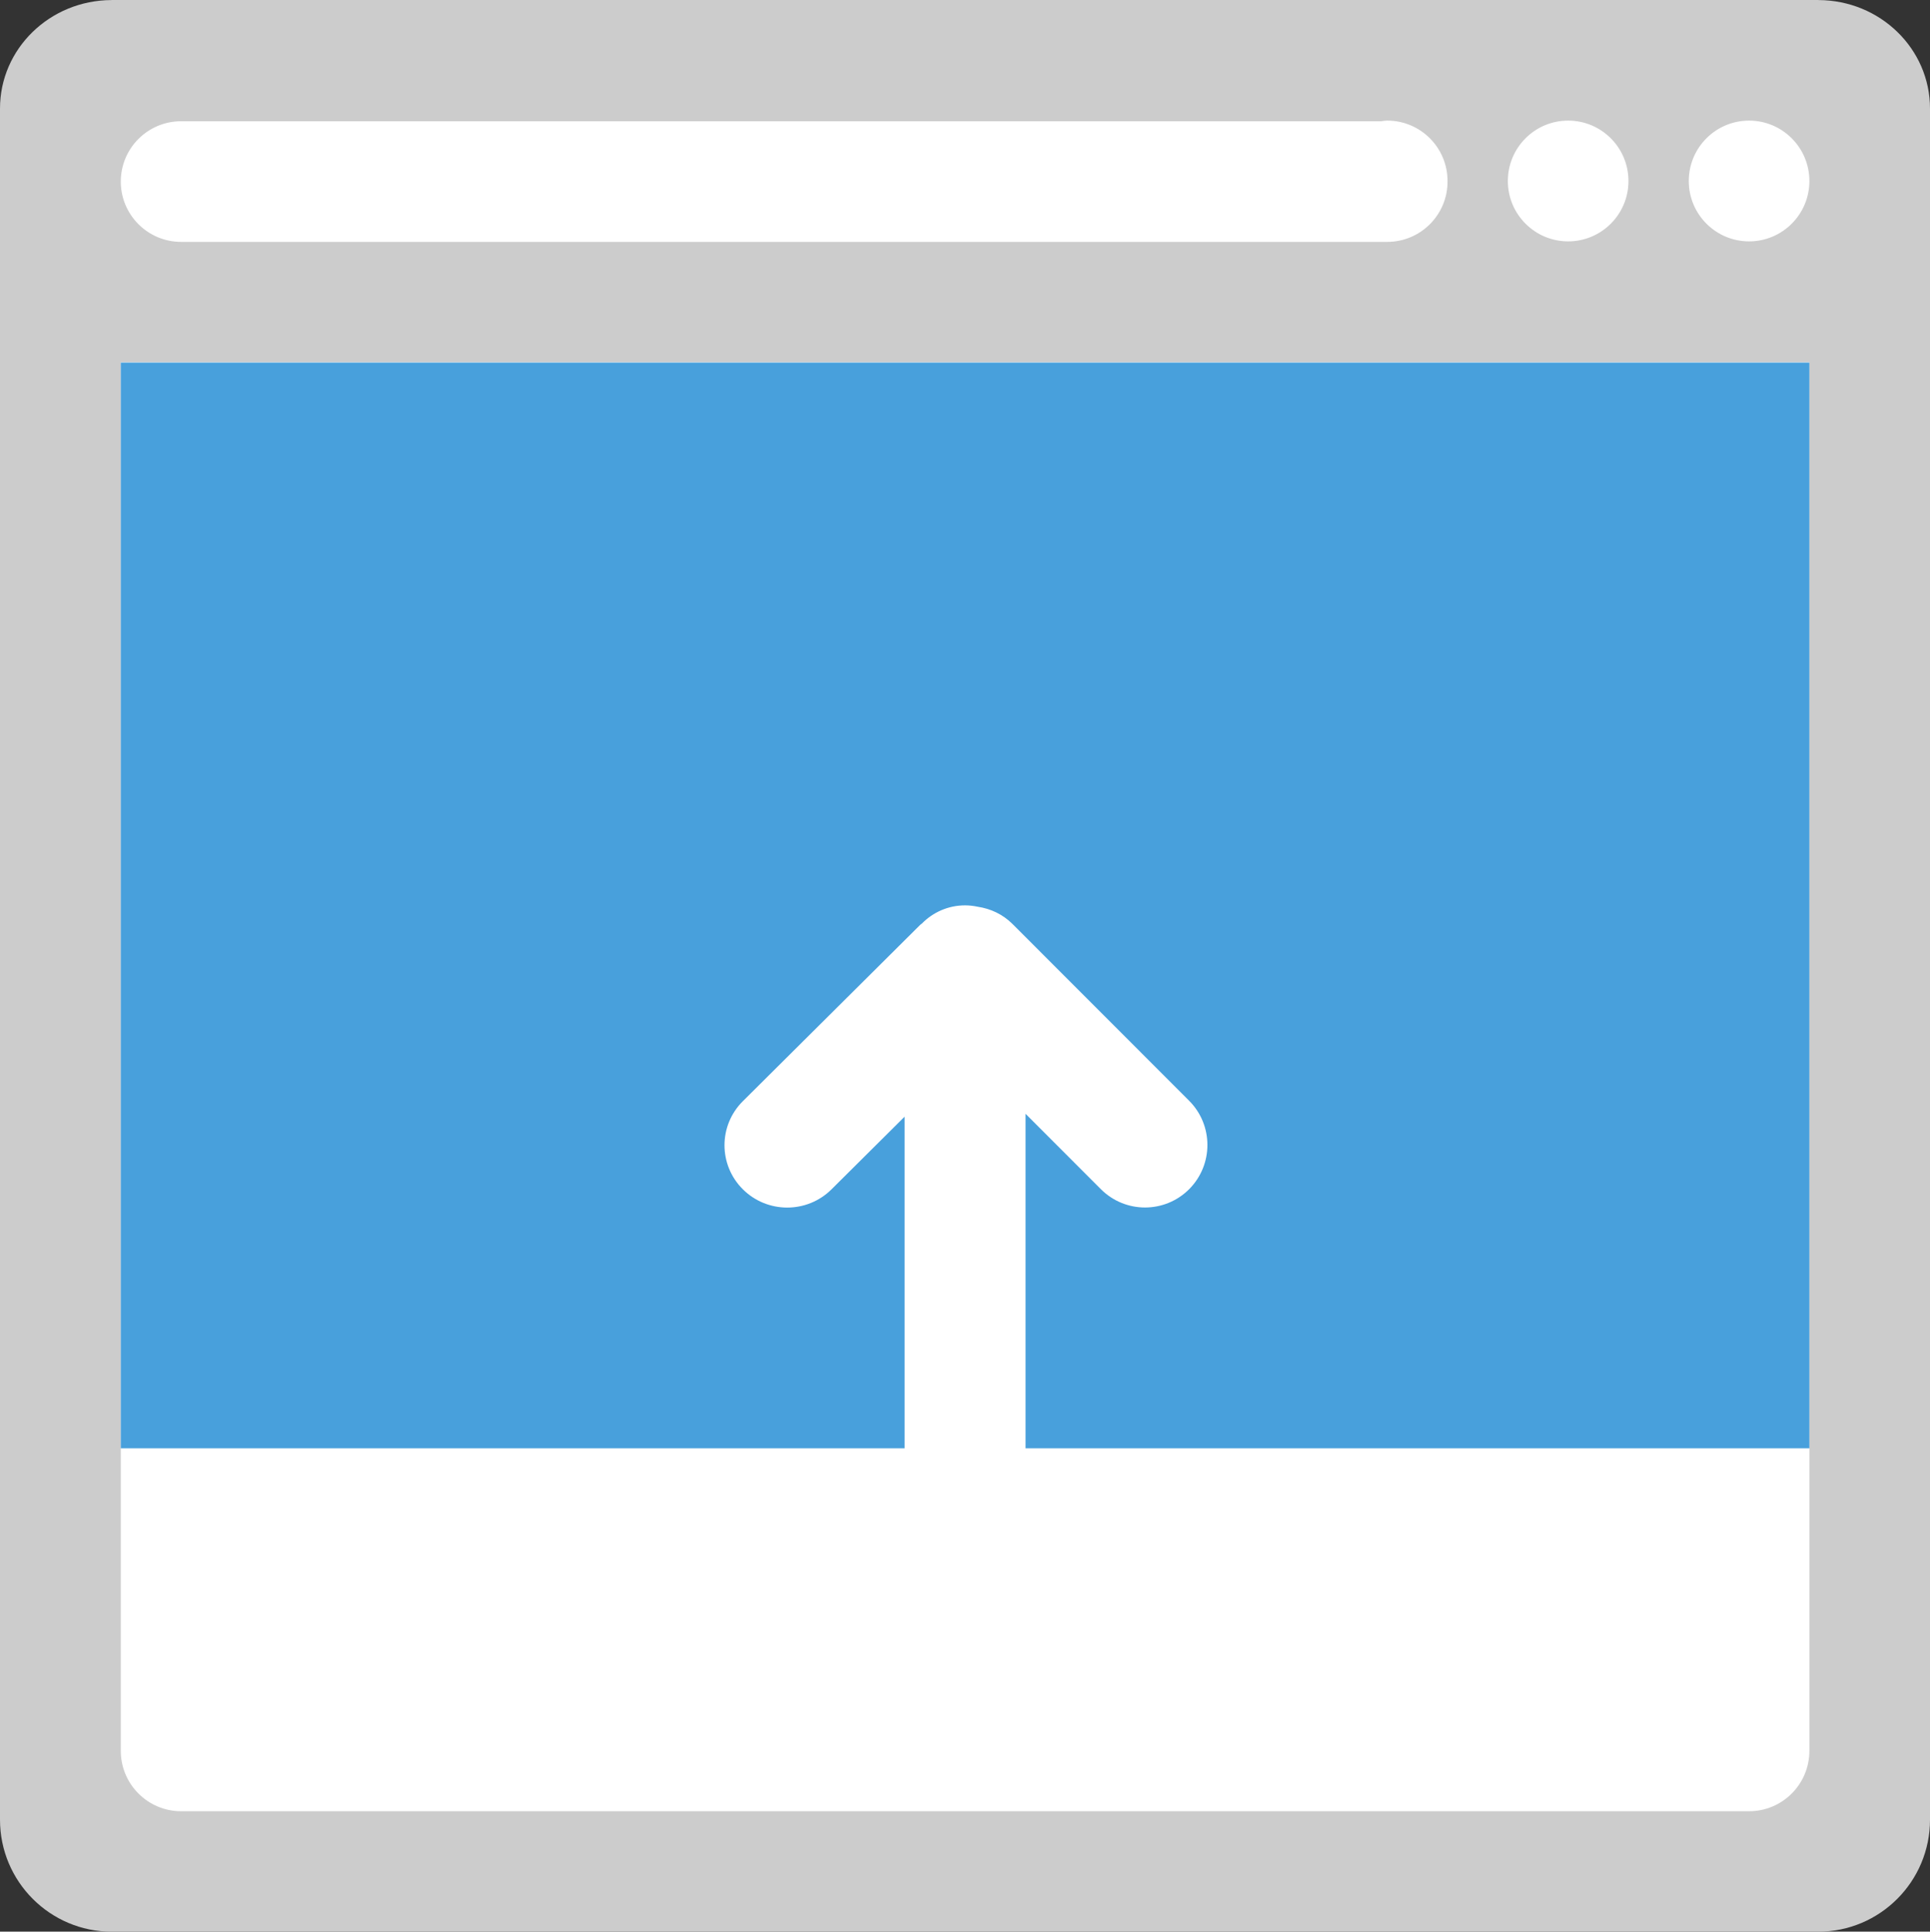 <?xml version="1.0" encoding="iso-8859-1"?>
<!-- Generator: Adobe Illustrator 16.0.0, SVG Export Plug-In . SVG Version: 6.00 Build 0)  -->
<!DOCTYPE svg PUBLIC "-//W3C//DTD SVG 1.1//EN" "http://www.w3.org/Graphics/SVG/1.1/DTD/svg11.dtd">
<svg version="1.1" id="Layer_1" xmlns="http://www.w3.org/2000/svg" xmlns:xlink="http://www.w3.org/1999/xlink" x="0px" y="0px"
	 width="64.006px" height="64.046px" viewBox="0 0 64.006 64.046" style="enable-background:new 0 0 64.006 64.046;"
	 xml:space="preserve">
<rect x="0" y="0" width="64.006" height="64.046" fill="#333333" stroke="none"/>
<g id="Bar_17_">
	<g>
		<path style="fill:#CCCCCC;" d="M60.307,0.002C60.303,0.002,60.3,0,60.296,0H3.71C3.706,0,3.703,0.002,3.699,0.002
			C1.655,0.008,0,1.615,0,3.598v6.395v50.341c0,2.05,1.661,3.713,3.71,3.713h56.586c2.049,0,3.71-1.663,3.71-3.713V9.992V3.598
			C64.006,1.615,62.351,0.008,60.307,0.002z"/>
	</g>
</g>
<g id="Container_16_">
	<g>
		<path style="fill:#FFFFFF;" d="M58.006,12.006h-52h-2v2.002V26.02v32.03c0,1.106,0.896,2.003,2,2.003h52c1.104,0,2-0.896,2-2.003
			V26.02V14.008v-2.002H58.006z"/>
	</g>
</g>
<g id="Sidebar_1_">
	<g>
		<rect x="4.006" y="12.02" style="fill:#48A0DC;" width="56" height="36"/>
	</g>
</g>
<g id="Arrow_1_">
	<g>
		<path style="fill-rule:evenodd;clip-rule:evenodd;fill:#FFFFFF;" d="M39.436,36.496l-5.856-5.859
			c-0.325-0.325-0.732-0.51-1.154-0.573c-0.136-0.029-0.276-0.046-0.42-0.046c-0.562,0-1.069,0.232-1.433,0.604
			c-0.018,0.017-0.039,0.025-0.055,0.042l-5.881,5.846c-0.813,0.808-0.813,2.115,0,2.923c0.812,0.807,2.128,0.807,2.94,0
			l2.423-2.408v10.994c0,1.105,0.898,2,2.006,2s2.005-0.895,2.005-2v-11.09l2.498,2.499c0.809,0.81,2.119,0.81,2.928,0
			C40.244,38.618,40.244,37.306,39.436,36.496z"/>
	</g>
</g>
<g id="Btns_15_">
	<g>
		<path style="fill-rule:evenodd;clip-rule:evenodd;fill:#FFFFFF;" d="M46.006,3.999c-0.07,0-0.136,0.014-0.203,0.021H6.006
			c-1.104,0-2,0.896-2,2s0.896,2,2,2h40c1.104,0,2-0.896,2-2c0-0.003-0.001-0.006-0.001-0.009s0.001-0.006,0.001-0.009
			C48.006,4.895,47.11,3.999,46.006,3.999z M52.006,3.999c-1.104,0-2,0.896-2,2.003c0,1.104,0.896,2.001,2,2.001s2-0.896,2-2.001
			C54.006,4.895,53.11,3.999,52.006,3.999z M58.006,3.999c-1.104,0-2,0.896-2,2.003c0,1.104,0.896,2.001,2,2.001s2-0.896,2-2.001
			C60.006,4.895,59.11,3.999,58.006,3.999z"/>
	</g>
</g>
<g>
</g>
<g>
</g>
<g>
</g>
<g>
</g>
<g>
</g>
<g>
</g>
<g>
</g>
<g>
</g>
<g>
</g>
<g>
</g>
<g>
</g>
<g>
</g>
<g>
</g>
<g>
</g>
<g>
</g>
</svg>
